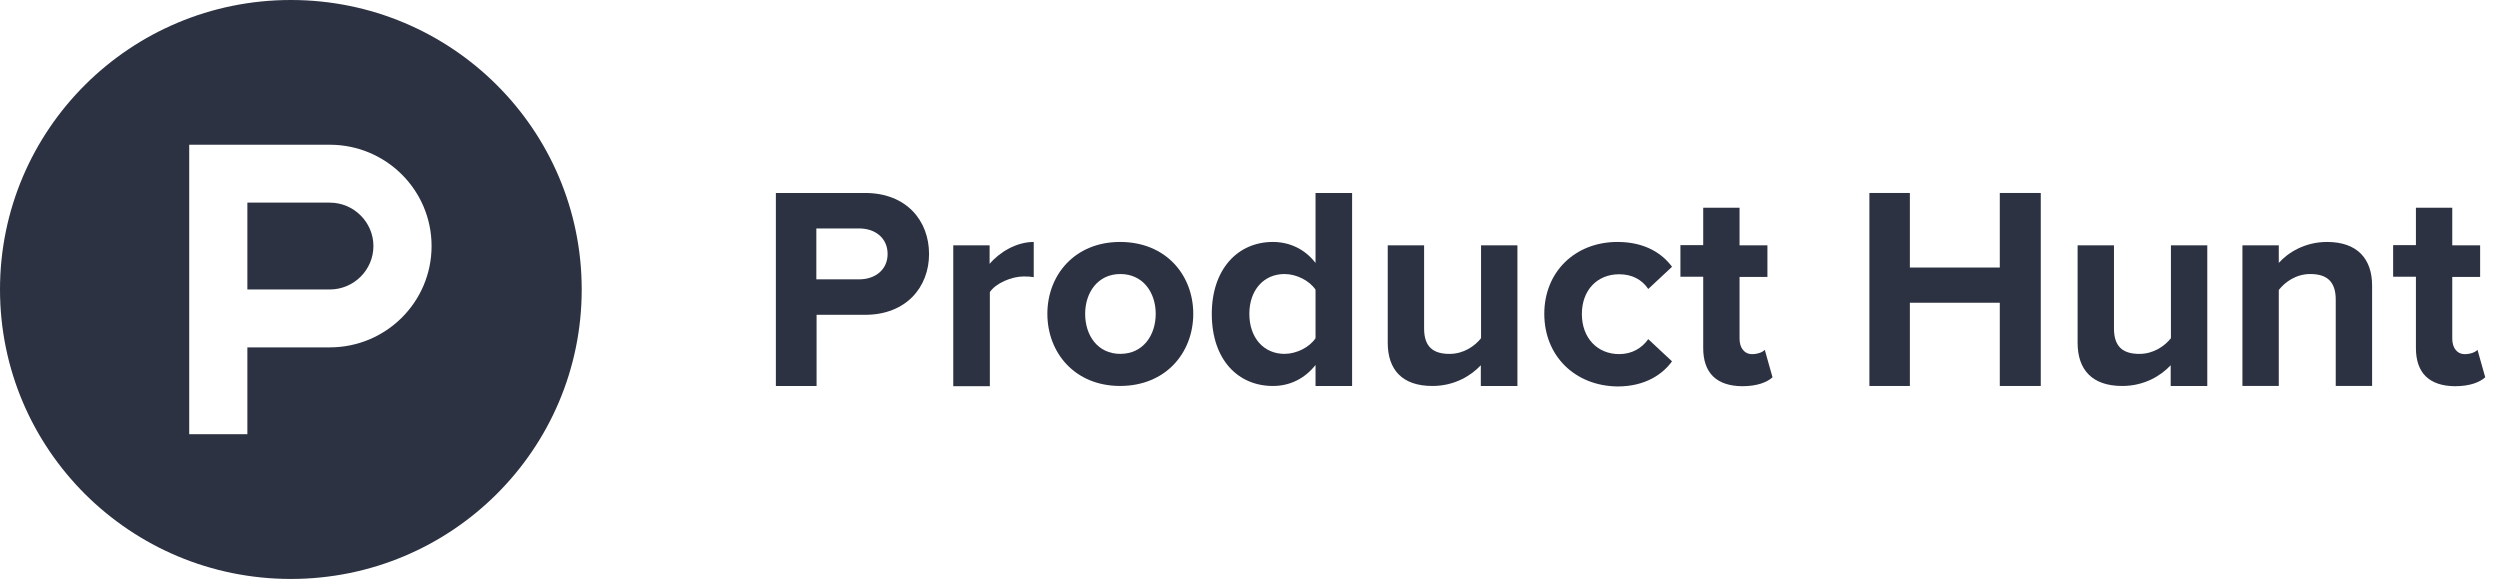 <svg width="95" height="22" viewBox="0 0 95 22" fill="none" xmlns="http://www.w3.org/2000/svg">
<path fill-rule="evenodd" clip-rule="evenodd" d="M11.053 22C17.159 22 22.105 17.078 22.105 11C22.105 4.923 17.159 0 11.053 0C4.946 0 0 4.923 0 11C0 17.078 4.946 22 11.053 22ZM9.4 11H12.532C13.444 11 14.19 10.258 14.19 9.35C14.19 8.443 13.444 7.7 12.532 7.7H9.4V11ZM7.19 5.5H12.532C14.668 5.5 16.4 7.223 16.4 9.35C16.4 11.477 14.668 13.2 12.532 13.2H9.4V16.5H7.19V5.5Z" fill="#2C3242"/>
<path d="M33.729 9.652C33.729 9.047 33.259 8.681 32.651 8.681H31.021V10.615H32.651C33.259 10.615 33.729 10.248 33.729 9.652ZM29.483 14.667V7.333H32.872C34.447 7.333 35.304 8.387 35.304 9.652C35.304 10.908 34.438 11.963 32.872 11.963H31.03V14.667H29.483Z" fill="#2C3242"/>
<path d="M36.224 14.666V9.322H37.605V10.028C37.983 9.579 38.628 9.194 39.282 9.194V10.532C39.18 10.514 39.06 10.505 38.904 10.505C38.443 10.505 37.836 10.761 37.614 11.101V14.675H36.224V14.666Z" fill="#2C3242"/>
<path d="M43.917 11.925C43.917 11.119 43.438 10.413 42.572 10.413C41.715 10.413 41.236 11.119 41.236 11.925C41.236 12.751 41.715 13.447 42.572 13.447C43.438 13.447 43.917 12.741 43.917 11.925ZM39.8 11.925C39.8 10.45 40.84 9.194 42.563 9.194C44.303 9.194 45.344 10.45 45.344 11.925C45.344 13.401 44.303 14.666 42.563 14.666C40.84 14.666 39.8 13.401 39.8 11.925Z" fill="#2C3242"/>
<path d="M49.99 12.852V11.009C49.759 10.661 49.262 10.413 48.811 10.413C48.019 10.413 47.475 11.027 47.475 11.926C47.475 12.833 48.019 13.447 48.811 13.447C49.262 13.447 49.759 13.2 49.99 12.852ZM49.99 14.667V13.869C49.575 14.392 49.013 14.667 48.369 14.667C47.051 14.667 46.048 13.677 46.048 11.926C46.048 10.23 47.033 9.194 48.369 9.194C48.986 9.194 49.575 9.451 49.99 9.992V7.333H51.38V14.667H49.99Z" fill="#2C3242"/>
<path d="M56.271 14.667V13.879C55.912 14.264 55.285 14.667 54.429 14.667C53.278 14.667 52.734 14.043 52.734 13.026V9.323H54.116V12.485C54.116 13.209 54.493 13.448 55.083 13.448C55.617 13.448 56.041 13.154 56.28 12.852V9.323H57.662V14.667H56.271Z" fill="#2C3242"/>
<path d="M58.683 11.925C58.683 10.331 59.853 9.194 61.464 9.194C62.542 9.194 63.187 9.661 63.537 10.138L62.634 10.981C62.386 10.615 62.008 10.422 61.529 10.422C60.691 10.422 60.111 11.027 60.111 11.935C60.111 12.842 60.7 13.456 61.529 13.456C62.008 13.456 62.386 13.236 62.634 12.888L63.537 13.731C63.187 14.208 62.542 14.685 61.464 14.685C59.853 14.666 58.683 13.53 58.683 11.925Z" fill="#2C3242"/>
<path d="M64.722 13.228V10.515H63.856V9.314H64.722V7.893H66.103V9.323H67.162V10.524H66.103V12.87C66.103 13.21 66.278 13.457 66.582 13.457C66.785 13.457 66.987 13.384 67.061 13.292L67.356 14.337C67.153 14.52 66.785 14.676 66.204 14.676C65.228 14.667 64.722 14.172 64.722 13.228Z" fill="#2C3242"/>
<path d="M75.992 14.667V11.504H72.575V14.667H71.037V7.333H72.575V10.166H75.992V7.333H77.549V14.667H75.992Z" fill="#2C3242"/>
<path d="M82.486 14.667V13.879C82.127 14.264 81.501 14.667 80.644 14.667C79.493 14.667 78.949 14.043 78.949 13.026V9.323H80.331V12.485C80.331 13.209 80.708 13.448 81.298 13.448C81.832 13.448 82.256 13.154 82.495 12.852V9.323H83.877V14.667H82.486Z" fill="#2C3242"/>
<path d="M88.758 14.666V11.385C88.758 10.661 88.381 10.413 87.791 10.413C87.248 10.413 86.833 10.716 86.594 11.018V14.666H85.212V9.322H86.594V9.991C86.934 9.606 87.579 9.194 88.427 9.194C89.587 9.194 90.14 9.845 90.14 10.853V14.666H88.758Z" fill="#2C3242"/>
<path d="M91.805 13.228V10.515H90.939V9.314H91.805V7.893H93.186V9.323H94.245V10.524H93.186V12.87C93.186 13.21 93.361 13.457 93.665 13.457C93.868 13.457 94.07 13.384 94.144 13.292L94.439 14.337C94.236 14.52 93.868 14.676 93.287 14.676C92.311 14.667 91.805 14.172 91.805 13.228Z" fill="#2C3242"/>
</svg>
